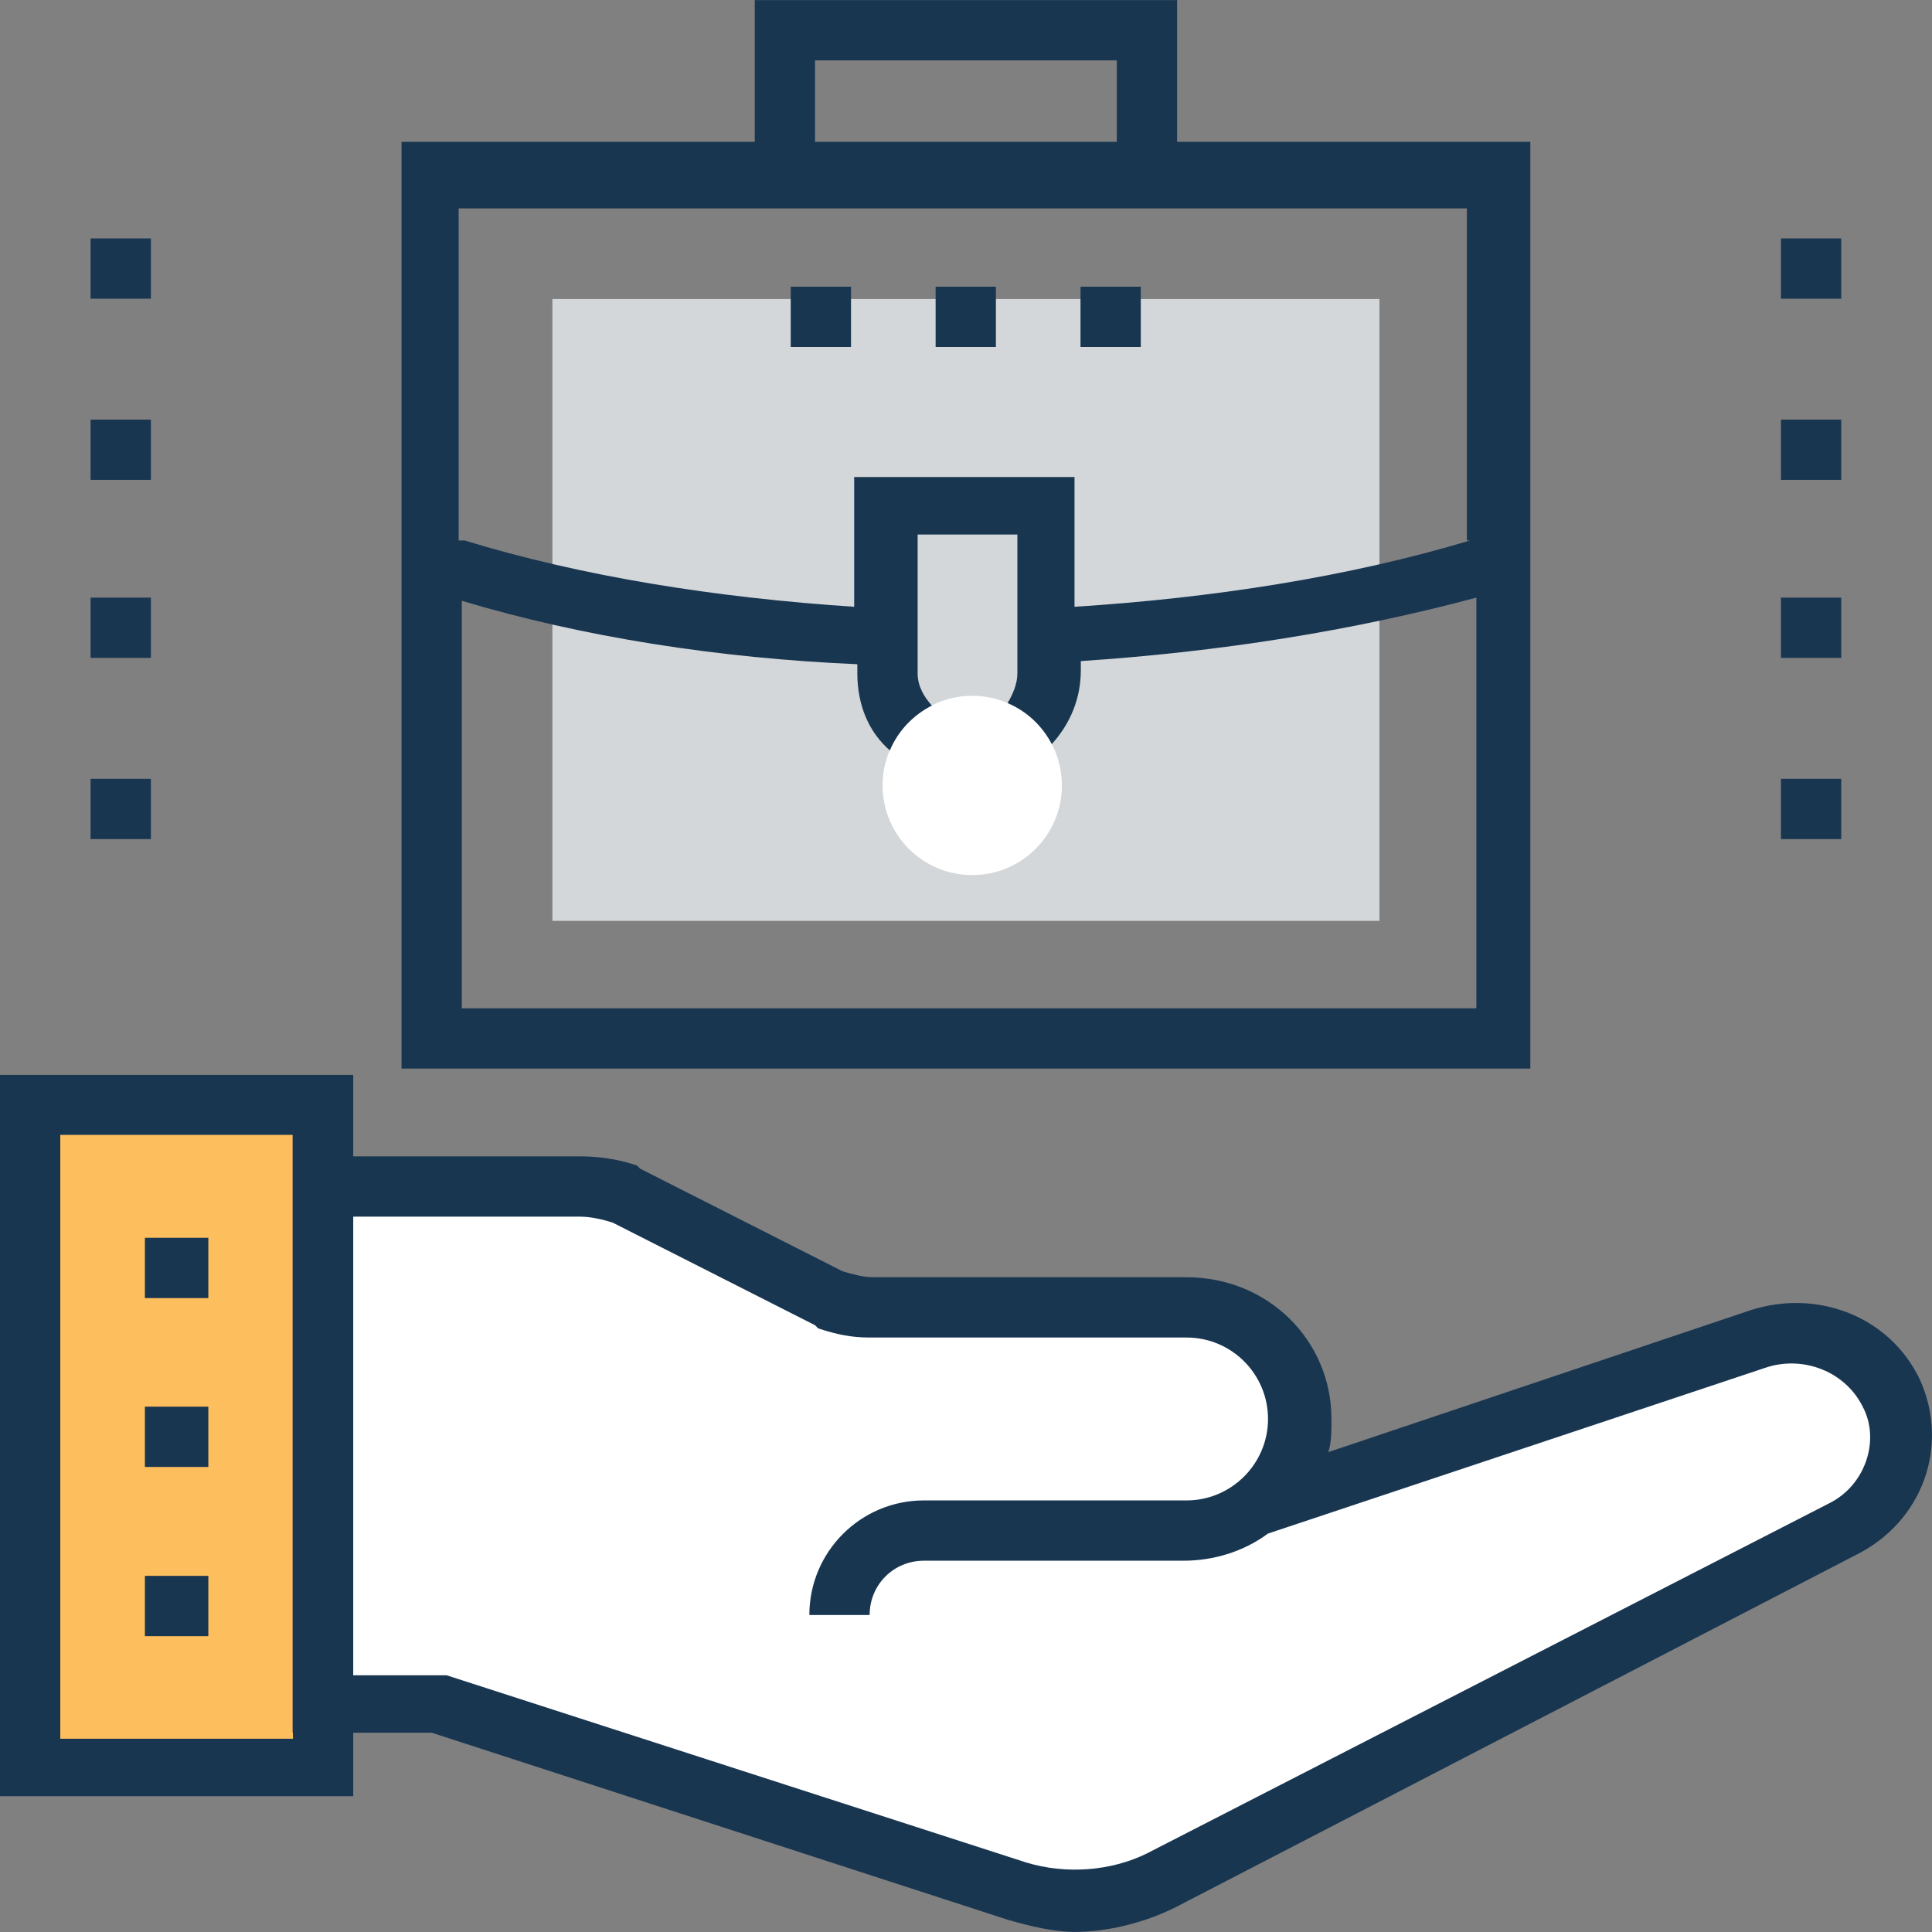 <?xml version="1.0" encoding="iso-8859-1"?>
<!-- Generator: Adobe Illustrator 19.0.0, SVG Export Plug-In . SVG Version: 6.00 Build 0)  -->
<svg version="1.1" id="Layer_1" xmlns="http://www.w3.org/2000/svg" xmlns:xlink="http://www.w3.org/1999/xlink" x="0px" y="0px"
	 viewBox="0 0 395.668 395.668" style="enable-background:new 0 0 395.668 395.668;" xml:space="preserve">
<rect x="0" y="0" width="395.668" height="395.668" fill="#808080" stroke="none"/>
<path style="fill:#FFFFFF;" d="M387.297,285.236c-3.556-7.37-10.99-11.96-19.523-11.96c-2.457,0-4.913,0.388-7.24,1.099
	l-98.78,33.164l4.137-12.283c0.259-0.84,0.259-3.103,0.259-4.719c0-12.671-10.214-22.626-23.208-22.626h-64.259
	c-3.103,0-6.465-0.97-8.21-1.552l-0.453-0.129l-42.731-21.721l-0.194-0.194c-2.651-0.776-5.301-1.099-8.339-1.099H65.939v-0.129
	h-0.065v105.632h0.065v-0.388h23.531l118.95,38.594c3.62,1.034,8.145,2.198,11.701,2.198c5.689,0,12.024-1.552,17.455-4.267
	l139.766-72.339C387.685,307.41,392.016,295.644,387.297,285.236z"/>
<rect x="6.206" y="226.279" style="fill:#FDBF5E;" width="59.992" height="135.37"/>
<g>
	<rect x="29.673" y="253.495" style="fill:#193651;" width="12.994" height="12.347"/>
	<rect x="29.673" y="288.081" style="fill:#193651;" width="12.994" height="12.347"/>
	<rect x="29.673" y="322.731" style="fill:#193651;" width="12.994" height="12.347"/>
</g>
<rect x="113.131" y="61.236" style="fill:#D3D7DA;" width="169.374" height="127.354"/>
<g>
	<rect x="161.939" y="58.715" style="fill:#193651;" width="12.347" height="12.347"/>
	<rect x="191.612" y="58.715" style="fill:#193651;" width="12.347" height="12.347"/>
	<rect x="221.285" y="58.715" style="fill:#193651;" width="12.347" height="12.347"/>
	<rect x="364.735" y="85.931" style="fill:#193651;" width="12.347" height="12.347"/>
	<rect x="364.735" y="48.824" style="fill:#193651;" width="12.347" height="12.347"/>
	<rect x="364.735" y="122.392" style="fill:#193651;" width="12.347" height="12.347"/>
	<rect x="364.735" y="159.499" style="fill:#193651;" width="12.347" height="12.347"/>
	<rect x="18.554" y="85.931" style="fill:#193651;" width="12.347" height="12.347"/>
	<rect x="18.554" y="48.824" style="fill:#193651;" width="12.347" height="12.347"/>
	<rect x="18.554" y="122.392" style="fill:#193651;" width="12.347" height="12.347"/>
	<rect x="18.554" y="159.499" style="fill:#193651;" width="12.347" height="12.347"/>
</g>
<circle style="fill:#FFFFFF;" cx="199.111" cy="160.856" r="18.36"/>
<g>
	<path style="fill:#193651;" d="M241.067,29.042V0.016H154.57v29.026H82.23v189.802h231.176V29.042H241.067z M166.917,12.364h61.802
		v16.679h-61.802V12.364z M93.931,42.683h206.481v68.008h0.646c-24.76,7.434-52.558,11.766-81.002,13.576v-26.57h-45.123v26.57
		c-28.444-1.875-55.661-6.206-79.774-13.576h-1.228L93.931,42.683L93.931,42.683z M302.287,206.497H94.578v-83.459
		c24.76,7.434,52.558,11.766,81.002,12.994v1.875c0,6.465,2.327,12.024,6.659,15.774c1.681-4.008,4.784-7.24,8.598-9.18
		c-1.552-1.745-2.909-3.943-2.909-6.594v-28.444h20.428v28.444c0,2.198-0.97,4.331-2.004,6.077c3.943,1.681,7.111,4.655,9.051,8.404
		c3.814-4.202,5.947-9.374,5.947-15.127v-1.875c28.444-1.875,55.661-6.206,81.002-12.994v84.105H302.287z"/>
	<path style="fill:#193651;" d="M393.18,282.521c-6.206-12.994-21.01-18.554-34.586-14.222l-86.562,29.091
		c0.646-1.875,0.646-4.331,0.646-6.788c0-16.097-12.994-29.026-29.673-29.026h-64.259c-1.875,0-4.331-0.646-6.206-1.228
		l-41.438-21.01l-0.646-0.646c-3.685-1.228-7.434-1.875-11.766-1.875H72.339v-16.679H0v147.717h72.339v-12.994h16.097
		l118.044,38.335c4.331,1.228,9.244,2.457,13.576,2.457c6.788,0,14.222-1.875,20.428-4.913L380.186,318.4
		C393.762,311.612,399.321,296.097,393.18,282.521z M59.992,354.861v1.228H12.347V232.42h47.58v122.44H59.992z M374.626,307.863
		l-139.701,71.693c-7.434,3.685-16.679,4.331-24.76,1.875L91.475,343.095H72.339v-93.931h46.352c2.457,0,4.978,0.646,6.788,1.228
		l41.438,21.01l0.646,0.646c3.685,1.228,6.788,1.875,10.537,1.875h64.905c9.244,0,16.679,7.499,16.679,16.679
		s-7.499,16.679-16.679,16.679H189.22c-12.994,0-23.467,10.537-23.467,23.467h12.347c0-6.206,4.913-11.119,11.119-11.119h53.139
		c6.206,0,12.347-1.875,17.325-5.56l102.012-34.004c7.434-2.457,16.097,0.646,19.782,8.016
		C385.099,294.869,382.061,304.178,374.626,307.863z"/>
</g>
<g>
</g>
<g>
</g>
<g>
</g>
<g>
</g>
<g>
</g>
<g>
</g>
<g>
</g>
<g>
</g>
<g>
</g>
<g>
</g>
<g>
</g>
<g>
</g>
<g>
</g>
<g>
</g>
<g>
</g>
</svg>
